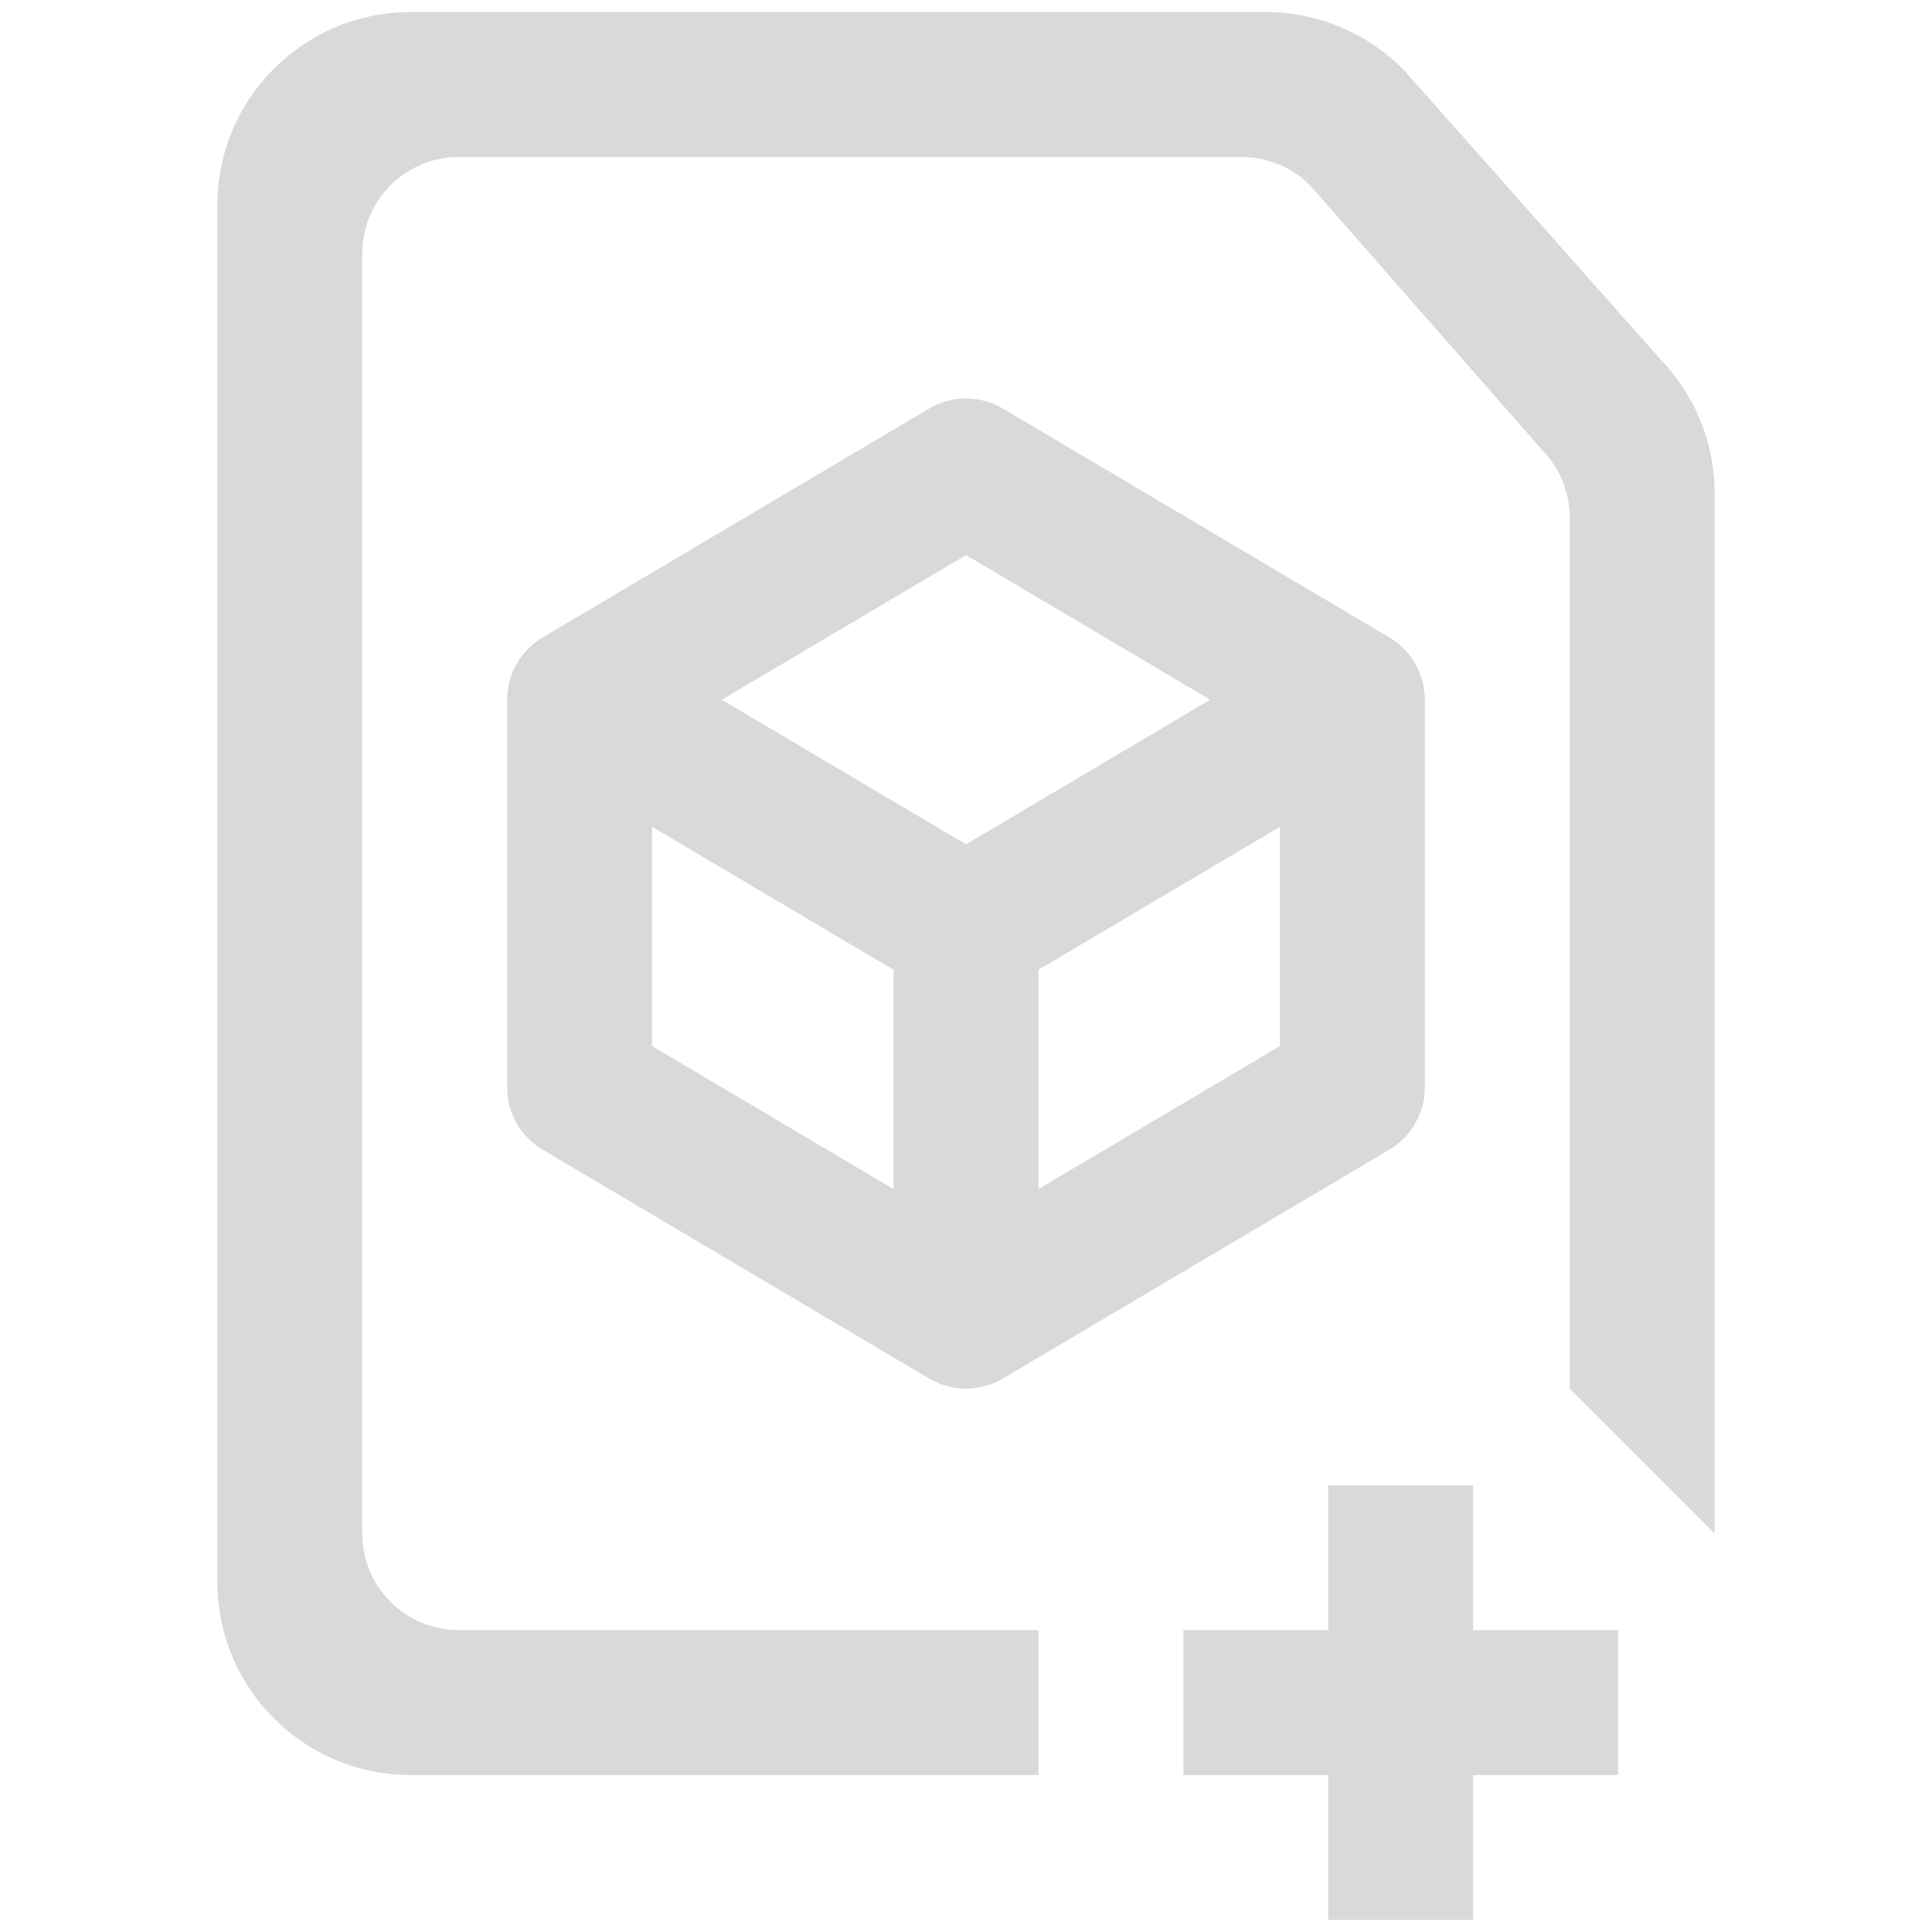 <svg width="80" height="80" viewBox="0 0 80 80" fill="none" xmlns="http://www.w3.org/2000/svg">
<path d="M61 61.5V67.5H67V73.5H61V79.5H55V73.5H49V67.5H55V61.5H61ZM9 65.5V8.5C9 4.082 12.582 0.5 17 0.5H52.414C54.577 0.5 56.648 1.376 58.154 2.928L68.74 14.861C70.189 16.354 71 18.353 71 20.434V63.5L65 57.5V21.434C65 20.393 64.595 19.394 63.87 18.648L54.284 7.714C53.531 6.938 52.495 6.5 51.414 6.5H19C16.791 6.5 15 8.291 15 10.5V63.5C15 65.709 16.791 67.5 19 67.5H43V73.5H17C12.582 73.5 9 69.918 9 65.5Z" fill="#D9D9D9"/>
<path d="M27 43.315L37 49.237V40.157L27 34.236V43.315ZM43 40.157V49.237L53 43.315V34.236L43 40.157ZM29.888 28.974L40 34.962L50.111 28.974L40 22.985L29.888 28.974ZM59 45.026C59 46.086 58.44 47.067 57.528 47.607L41.528 57.081C40.586 57.639 39.414 57.639 38.472 57.081L22.472 47.607C21.56 47.067 21 46.086 21 45.026V28.974C21 27.914 21.56 26.933 22.472 26.393L38.472 16.919L38.65 16.82C39.559 16.362 40.645 16.396 41.528 16.919L57.528 26.393C58.44 26.933 59 27.914 59 28.974V45.026Z" fill="#D9D9D9"/>
</svg>
